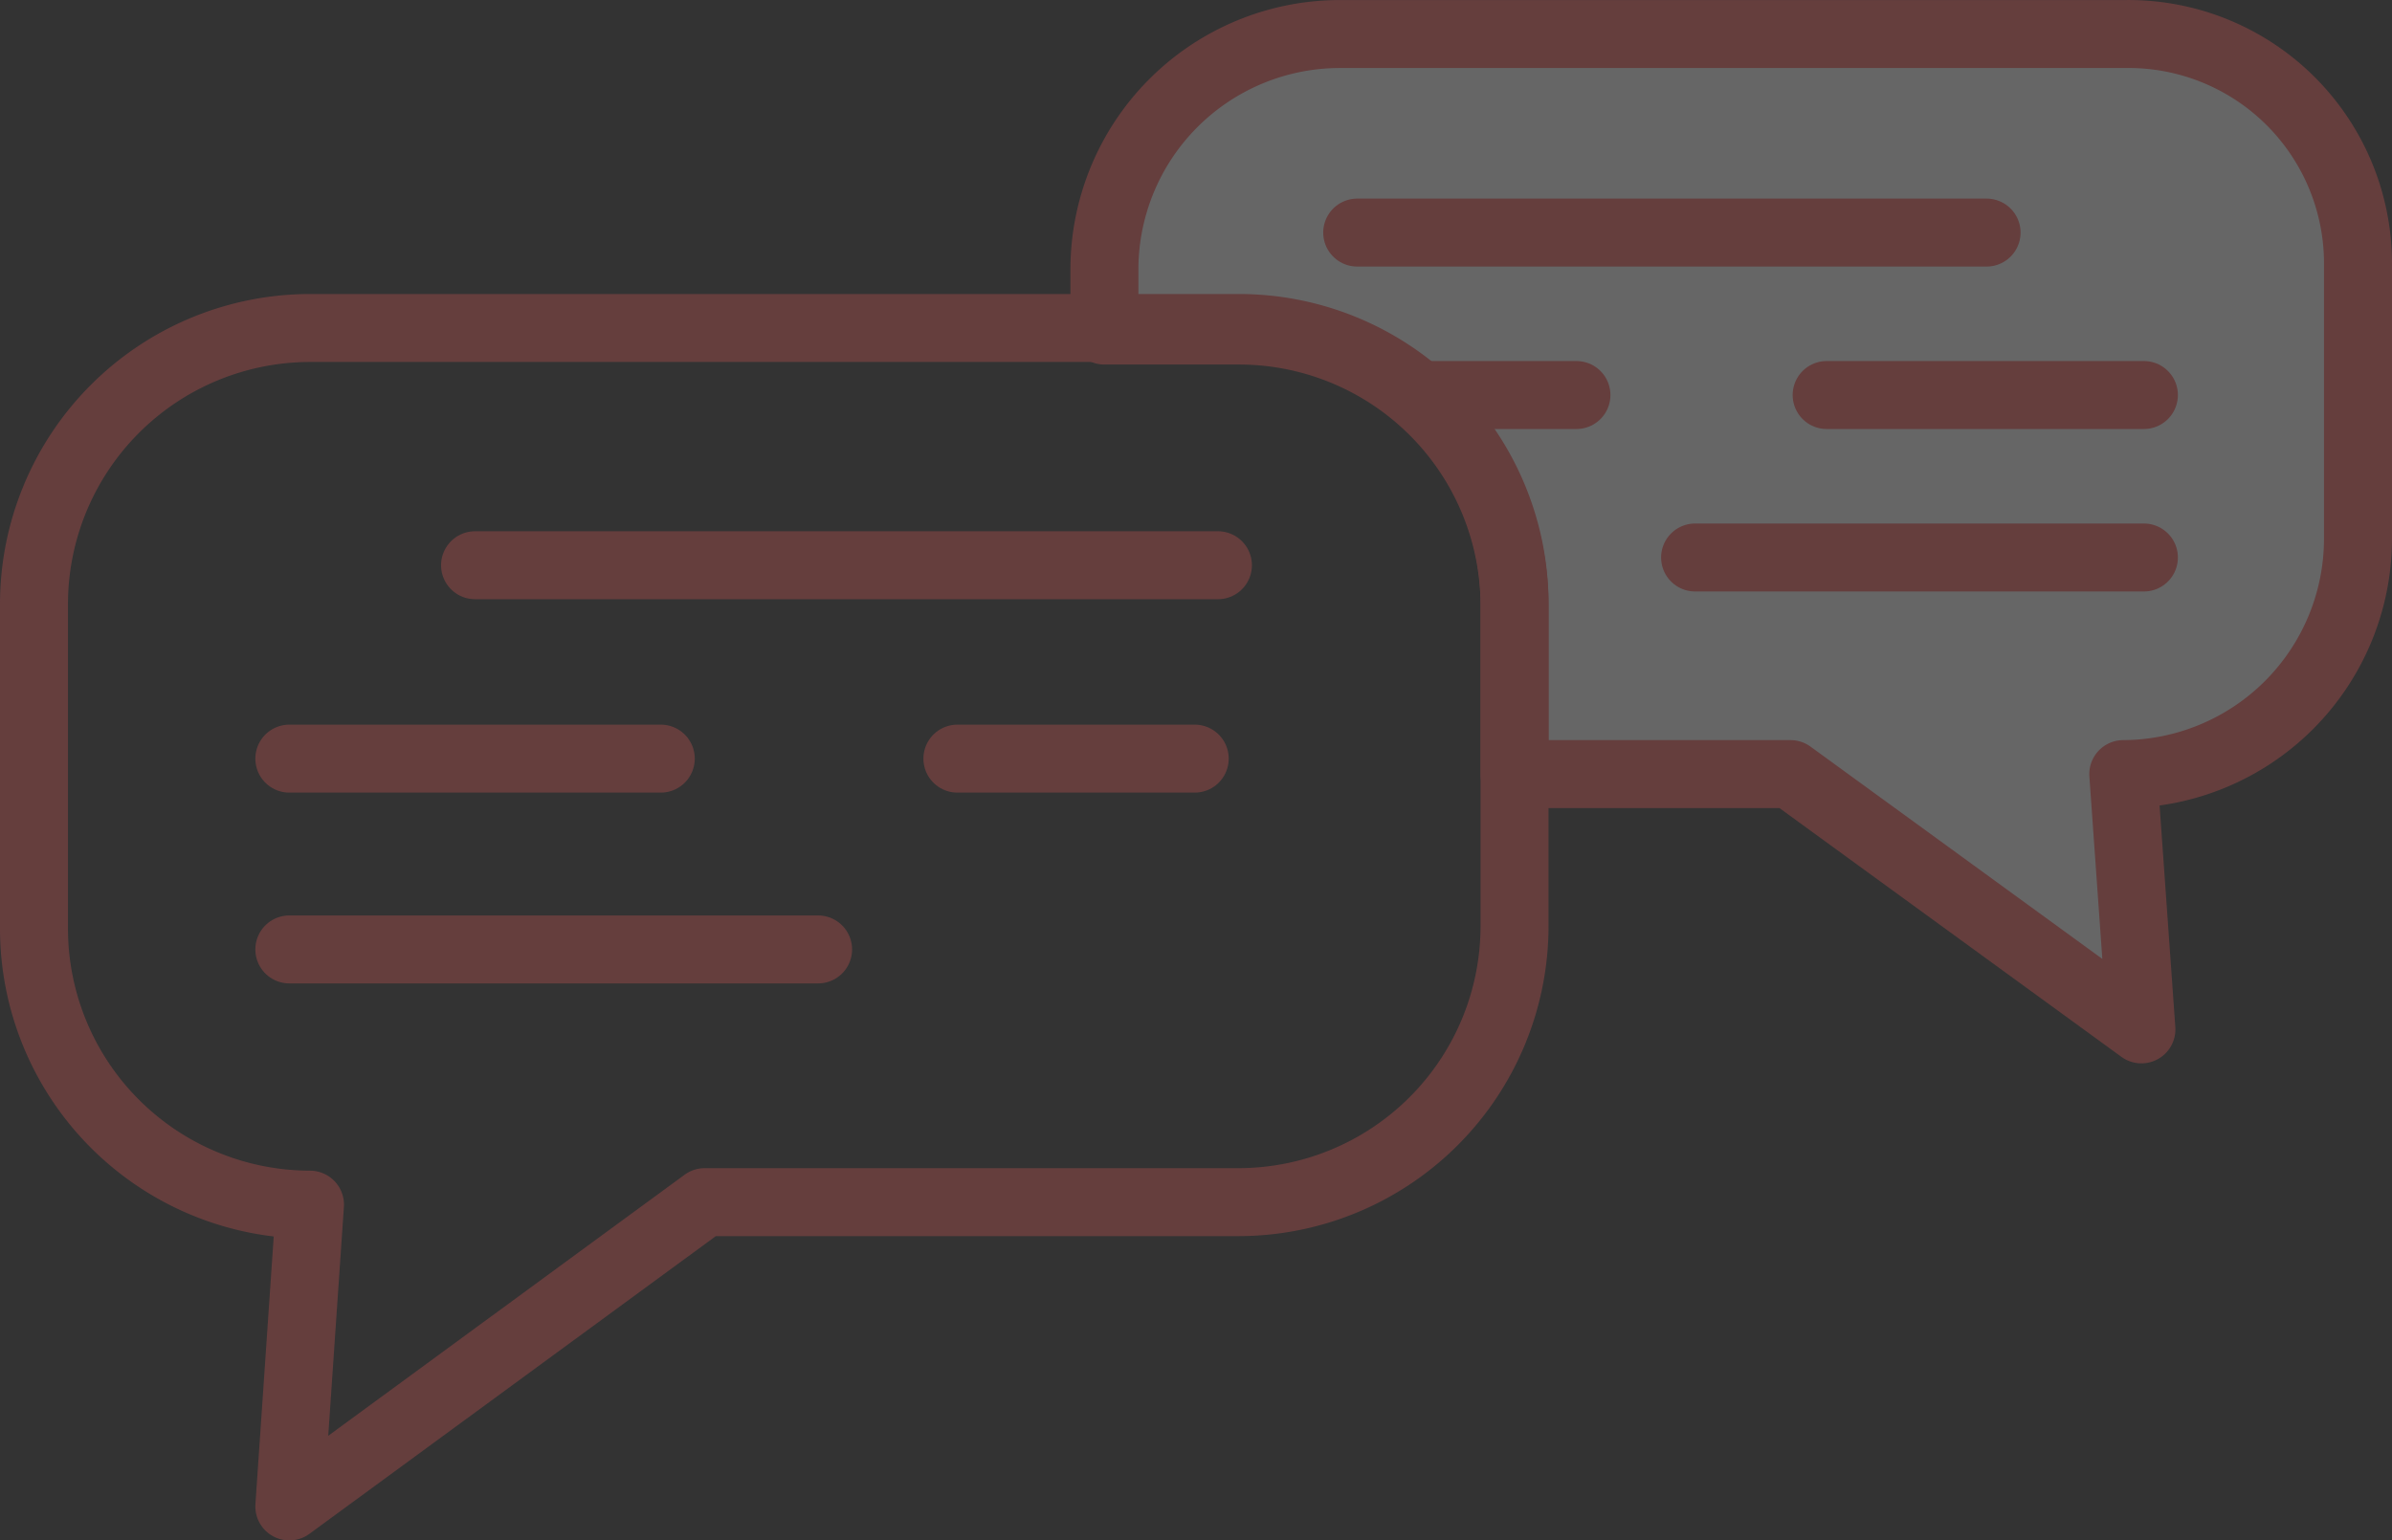 <svg xmlns="http://www.w3.org/2000/svg" viewBox="0 0 105.563 68">
    <rect x="0" y="0" width="105.563" height="68" fill="#333333" stroke="none"/>
    <defs>
        <style>
            .cls-1{opacity:.25}.cls-2,.cls-3{fill:#fff;stroke:#fc5e5d;stroke-linecap:round;stroke-linejoin:round;stroke-miterlimit:10;stroke-width:3px}.cls-3{fill:none}
        </style>
    </defs>
    <g id="merit_icon" class="cls-1" transform="translate(0 -.098)">
        <g id="그룹_57" data-name="그룹 57" transform="translate(48.74 1.598)">
            <path id="패스_104" d="M98.322 11.845v12.066A10.4 10.4 0 0 1 87.964 34.27l.8 11.269L73.279 34.27H61.1v-7.4a12.164 12.164 0 0 0-12.18-12.18H43v-2.731A10.4 10.4 0 0 1 53.359 1.6h34.718a10.131 10.131 0 0 1 10.245 10.245z" class="cls-2" data-name="패스 104" transform="translate(-43 -1.598)"/>
            <path id="선_5" d="M27.775 0H0" class="cls-3" data-name="선 5" transform="translate(11.156 8.767)"/>
            <path id="선_6" d="M19.807 0H0" class="cls-3" data-name="선 6" transform="translate(26.067 23.11)"/>
            <path id="선_7" d="M14.001 0H0" class="cls-3" data-name="선 7" transform="translate(31.873 15.938)"/>
            <path id="선_8" d="M6.944 0H0" class="cls-3" data-name="선 8" transform="translate(13.887 15.938)"/>
        </g>
        <g id="그룹_58" data-name="그룹 58" transform="translate(1.5 14.577)">
            <path id="패스_105" d="M66.839 25.18v14.229a12.194 12.194 0 0 1-12.18 12.18H31.1L12.769 65.021 13.68 51.7A12.194 12.194 0 0 1 1.5 39.523V25.18A12.194 12.194 0 0 1 13.68 13h40.979a12.164 12.164 0 0 1 12.18 12.18z" class="cls-3" data-name="패스 105" transform="translate(-1.5 -13)"/>
            <path id="선_9" d="M0 0h32.784" class="cls-3" data-name="선 9" transform="translate(19.465 10.473)"/>
            <path id="선_10" d="M0 0h23.335" class="cls-3" data-name="선 10" transform="translate(11.269 27.433)"/>
            <path id="선_11" d="M0 0h16.392" class="cls-3" data-name="선 11" transform="translate(11.269 19.01)"/>
            <path id="선_12" d="M0 0h10.473" class="cls-3" data-name="선 12" transform="translate(40.752 19.01)"/>
        </g>
    </g>
</svg>
